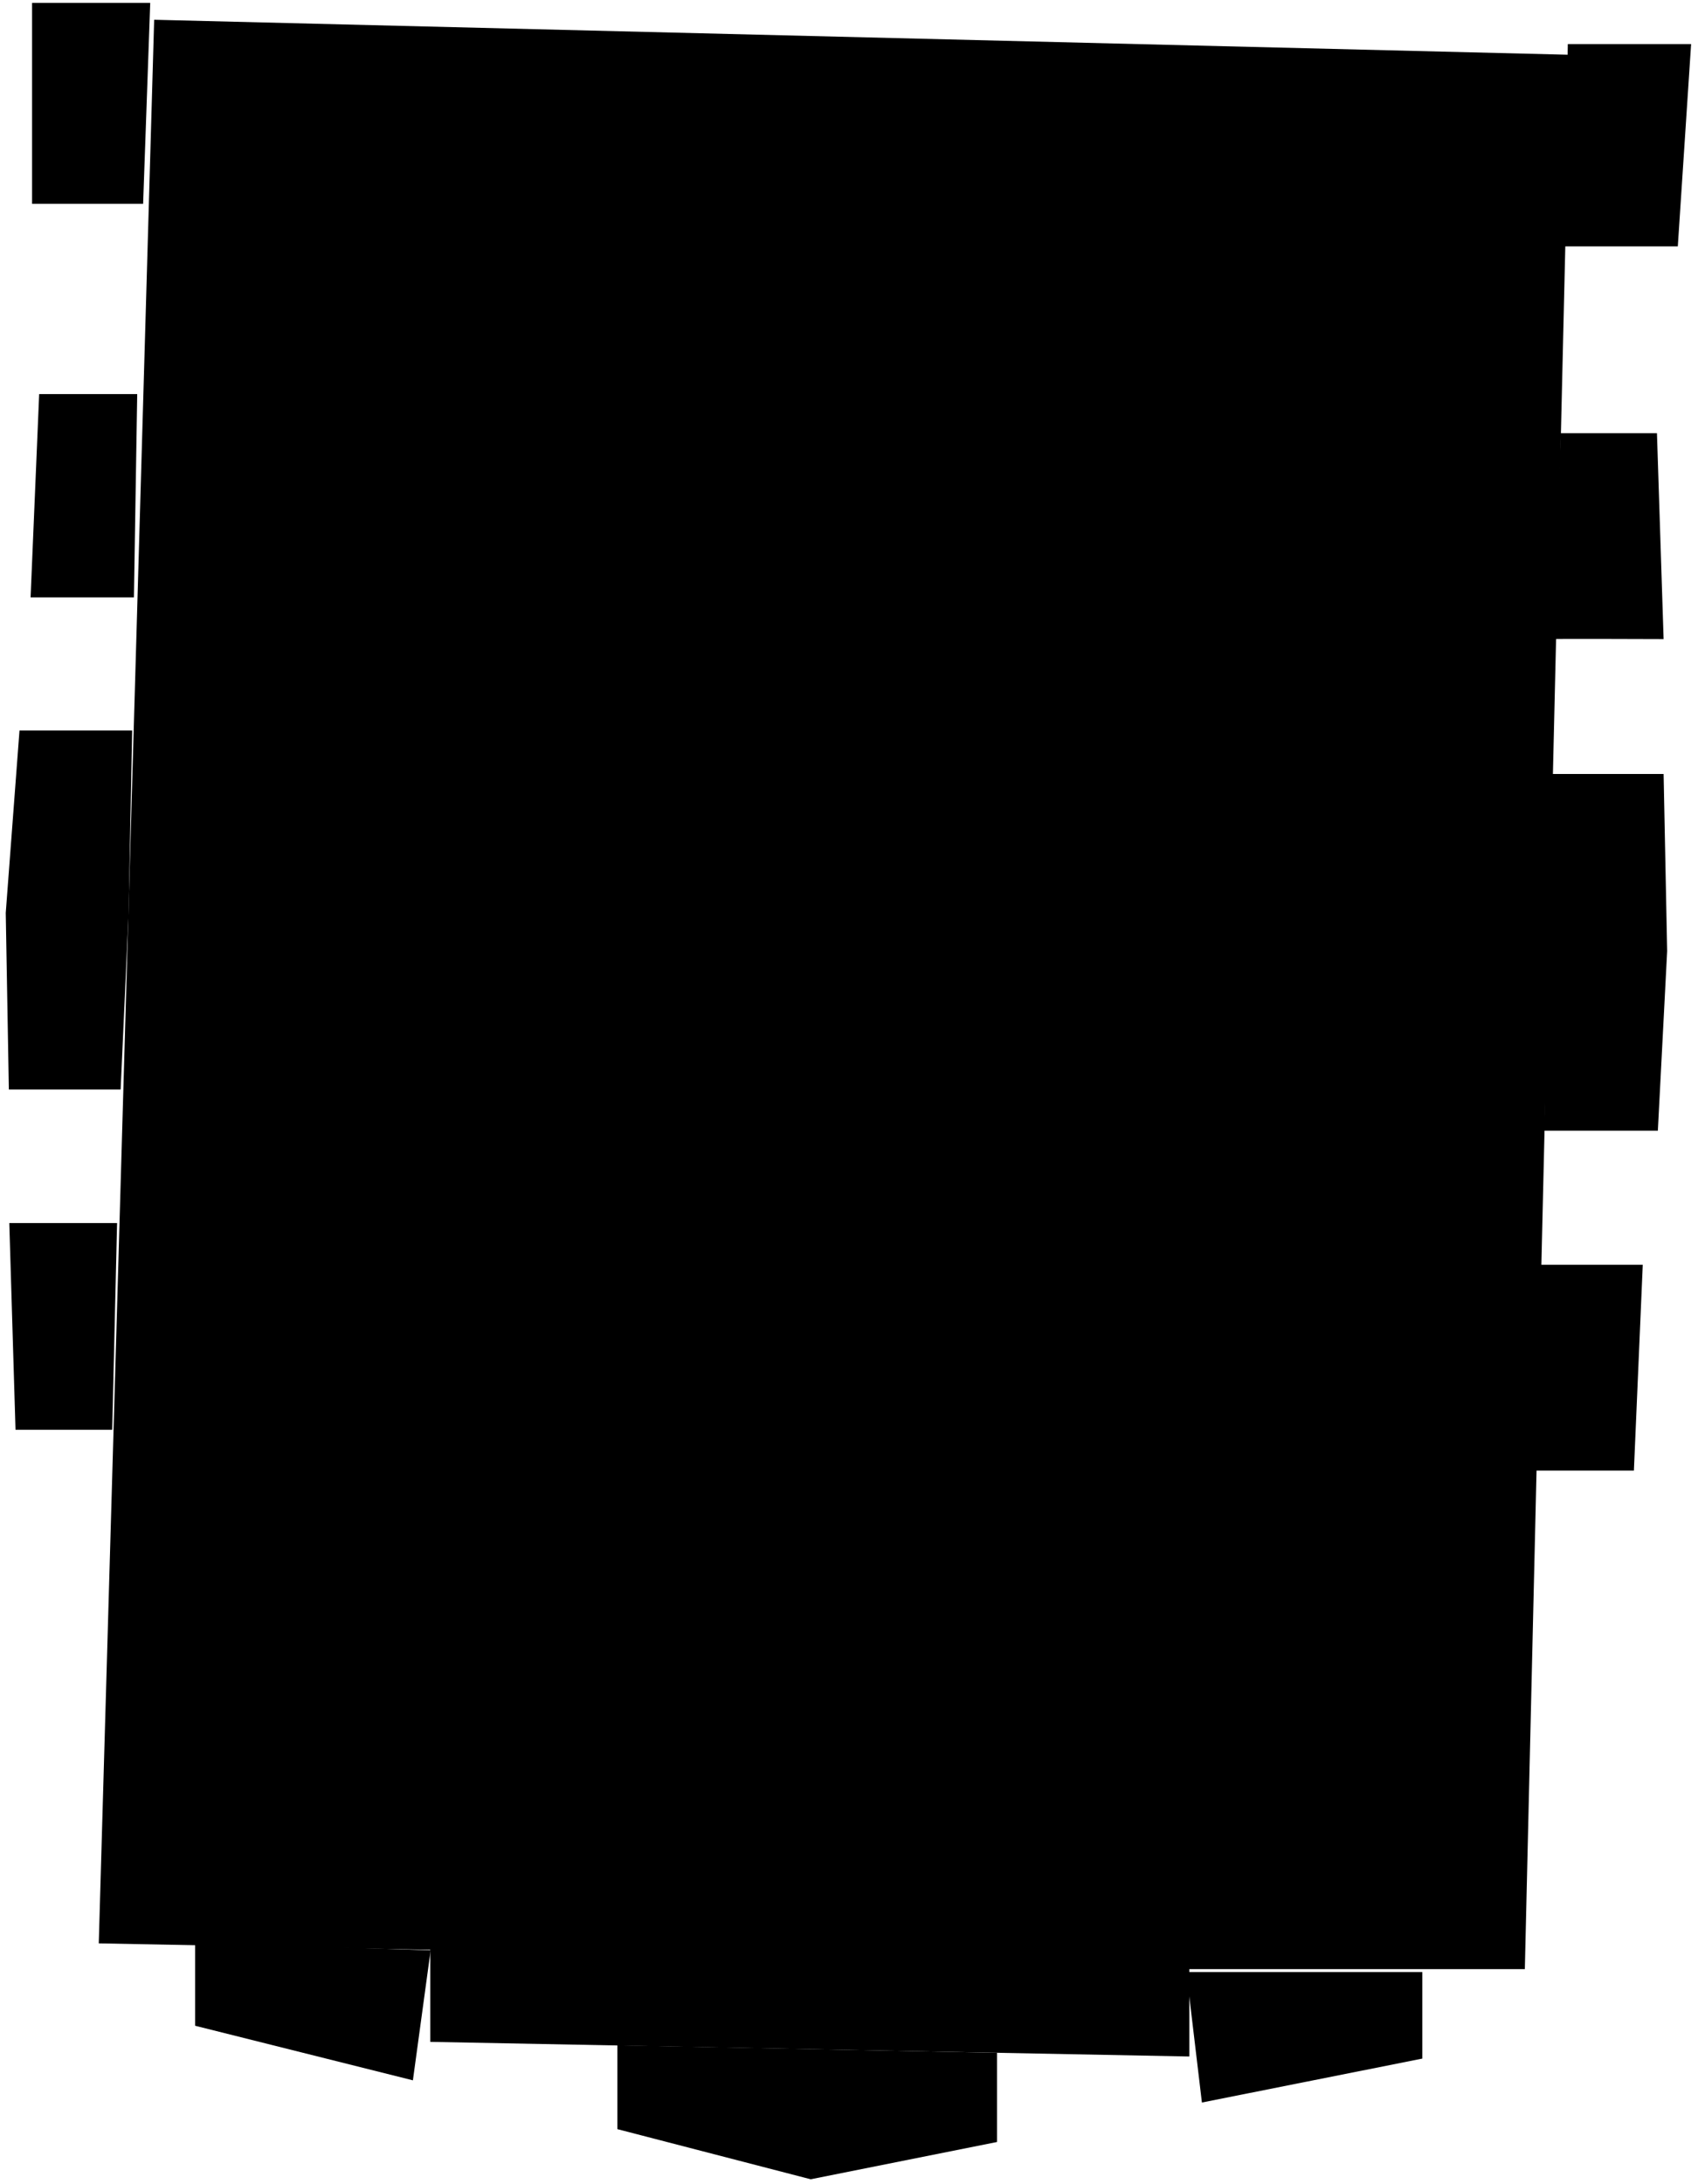 <svg width="336" height="432" fill="none"
    xmlns="http://www.w3.org/2000/svg">
    <g id="liter-b-front" fill="currentColor">
        <path d="M29.724.572H6.348v39.739H28.32L29.724.572ZM7.75 77.945h19.402l-.65 40.211H6.052l1.699-40.21ZM3.859 144.485H26.15l-.7 36.07-1.58 34.929H1.752l-.614-34.929 2.72-36.07ZM1.841 241.901h21.326l-.965 40.897H3.07L1.84 241.901ZM38.614 400.663v-16.412l46.601 1.492-3.51 25.714-43.091-10.794ZM122.163 421.111v-16.587l75.125 1.492v17.64l-36.86 7.372-38.265-9.917ZM237.834 415.846l-3.072-25.803h46.69v17.114l-43.618 8.689ZM323.314 290.872h-19.483V250.15h21.239l-1.756 40.722ZM328.054 223.646h-22.468l.527-35.544.439-35.017h22.642l.703 35.017-1.843 35.544ZM329.194 126.406c-7.108-.03-21.414-.071-21.765 0l1.405-40.722h19.044l1.316 40.722ZM332.003 48.736h-22.555l.79-40.02h24.398l-2.633 40.02Z"/>
        <path d="M310.633 10.835 30.505 3.909 19.543 384.367l65.602 1.27v18.213l150.205 2.894v-17.275h66.384l8.899-378.634Z" />
    </g>
</svg>